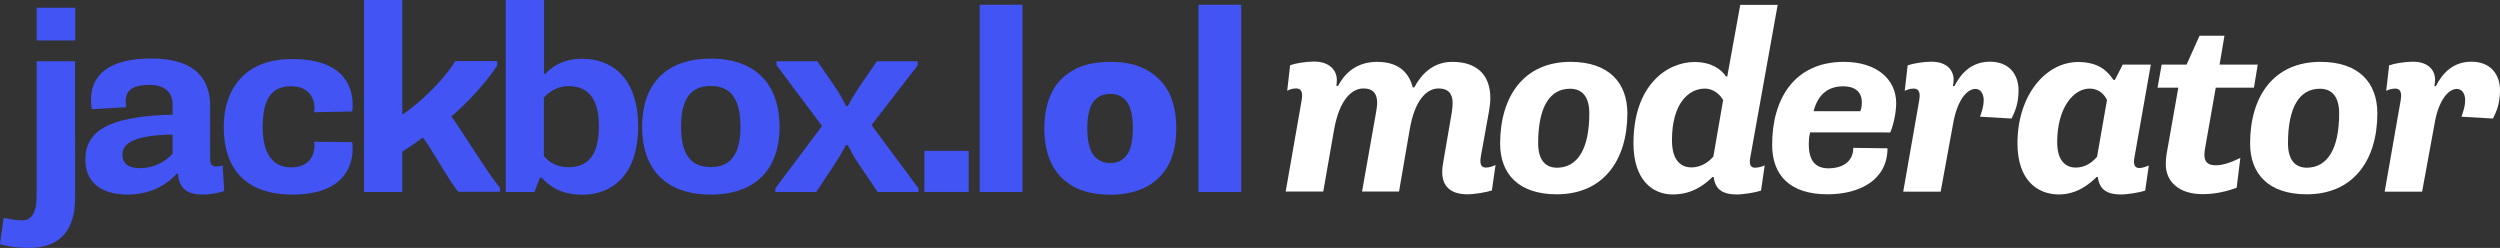 <?xml version="1.0" encoding="utf-8"?>
<!-- Generator: Adobe Illustrator 25.1.0, SVG Export Plug-In . SVG Version: 6.00 Build 0)  -->
<svg version="1.1" id="Layer_1" xmlns:serif="http://www.serif.com/"
	 xmlns="http://www.w3.org/2000/svg" xmlns:xlink="http://www.w3.org/1999/xlink" x="0px" y="0px" viewBox="0 0 1636.7 162.3"
	 enable-background="new 0 0 1636.7 162.3" xml:space="preserve">
<rect x="0" y="0" width="1636.7" height="162.3" fill="#333333" stroke="none"/>
<g>
	<g transform="matrix(1,0,0,1,-105.42,-12.32)">
		<g>
			<g>
				<path fill="#4254F4" d="M154.5,52.4h-25.1v88.5c0,11.3-3.8,15.7-9.4,15.7c-4.5,0-8.6-0.9-12.2-1.7l-2.4,17.3
					c5.1,1.4,11.2,2.4,19.2,2.4c20.8,0,30-12.4,30-32.8L154.5,52.4L154.5,52.4z M129.4,38.8h25.3V17.4h-25.3V38.8z"/>
				<path fill="#4254F4" d="M188,82.5c-0.2-1.4-0.3-3-0.3-4c0-7.3,5.1-10.6,15.5-10.6c10.5,0,15.2,5.2,15.2,12.7v6.8
					c-42.8,0.9-57.1,11.3-57.1,29.3c0,15.5,11,23,27.8,23c18.5,0,29-10.1,31.9-13.6h1c0.3,6.5,3.1,13.6,15.9,13.6
					c5.1,0,10.5-1,14.3-2.3l-1-16.8c-1.4,0.5-3,0.7-4.4,0.7c-2.4,0-3.8-1.4-3.8-4.9V81.7c0-16.1-8.2-31.1-38.6-31.1
					c-27.1,0-39.4,10.5-39.4,26.9c0,1.9,0.2,4.4,0.5,6.3L188,82.5z M185.6,113.5c0-7.3,7.2-12.6,32.8-13.1V113
					c-4.9,5.6-13.1,9.4-21.1,9.4C189.8,122.4,185.6,119.8,185.6,113.5z"/>
				<path fill="#4254F4" d="M251.9,95.4c0,28.1,15,44.3,45,44.3c35.8,0,39.4-21.3,39.4-29.8c0-1.2,0-2.8-0.3-4.5l-25-0.3
					c0.3,1,0.3,2.1,0.3,2.8c0,5.2-2.8,14-15.2,14s-18.7-9.3-18.7-26.4c0-20.1,7-26.7,18.7-26.7c12.4,0,15.2,8.9,15.2,14
					c0,0.9,0,1.9-0.3,3l25-0.5c0.3-1.9,0.3-3.1,0.3-4.5c0-9.3-3.7-29.8-39.4-29.8C265.5,50.7,251.9,71.1,251.9,95.4z"/>
				<path fill="#4254F4" d="M343.7,138h25.1v-26.4c3.1-1.9,10.1-6.6,13.4-9.3c3.8,4.2,19.7,32.5,23.4,35.6h27.1v-3
					c-4.7-3.8-27.2-40.8-31.8-46.3c8.4-7.2,21.1-19.9,30-33.3v-3h-27.4c-8.4,13.4-22.7,26.9-34.7,35.1V12.3h-25.1V138z"/>
				<path fill="#4254F4" d="M436.4,138h18.9l3.7-9.4h1c4,4.4,11.5,11.2,26.7,11.2c19.2,0,36.5-12.6,36.5-44.7
					c0-32.5-17.8-44.3-36.5-44.3c-11.9,0-19.9,4.9-24.1,9.8h-1V12.3h-25.1V138H436.4z M461.5,76.2c3.8-4.4,9.9-7.5,15.9-7.5
					c11.2,0,20.1,5.8,20.1,26.4c0,20.4-8.4,26.7-20.1,26.7c-7.2,0-12.7-3.3-15.9-7.3V76.2z"/>
				<path fill="#4254F4" d="M525.8,95.4c0,26.9,14.7,44.3,45,44.3c30,0,45-17.5,45-44.3c0-27.1-15-44.7-45-44.7
					C540.4,50.7,525.8,68.3,525.8,95.4z M570.8,121.7c-12,0-19.5-6.8-19.5-26.4c0-19.9,7.5-26.7,19.5-26.7
					c11.7,0,19.4,6.8,19.4,26.7C590.2,114.9,582.5,121.7,570.8,121.7z"/>
				<path fill="#4254F4" d="M613,138h26.8l11.5-17.3c3.1-4.9,5.2-8.2,7.9-13.4h1.2c2.8,5.1,4,7.7,7.7,13.1L680,138h26.7v-2.4
					L676,94.2l30.2-39.1v-2.7h-26.7l-10.6,15.5c-3.3,4.9-5.6,8.4-8.4,13.8h-1.2c-2.6-5.4-5.2-9.6-8.2-14l-10.6-15.3h-26.7V55
					l29.8,39.8l-30.5,40.7L613,138L613,138z"/>
				<rect x="710.6" y="111.1" fill="#4254F4" width="29" height="26.9"/>
			</g>
		</g>
	</g>
	<path fill="#FFFFFF" d="M875.9,56.5c4.6-9,12.6-16,25.7-16c13.6,0,20.7,6.6,23.3,16.7h1c4.6-8.5,12.1-16.7,25-16.7
		c15.6,0,24.8,8.2,24.8,23.8c0,2.9-0.5,6.3-1,9.2l-5.1,28.2c-0.5,2.9-1.4,8,3.2,8c2,0,4.4-0.7,6.3-1.7l-2.4,16.7
		c-3.7,1.2-11.4,2.5-16,2.5c-11.4,0-16.5-5.6-16.5-14.5c0-2.4,0.3-4.6,0.7-6.8l5.6-32.5c0.3-2,0.5-4.4,0.5-6c0-5.9-2.7-9.5-9.2-9.5
		c-7.3,0-15.5,6.8-18.9,26.9l-7,40.6h-24.2l9.2-52c0.3-2,0.7-4.4,0.7-6c0-5.9-2.5-9.5-9-9.5c-7.3,0-15.6,6.8-19.2,26.9l-7.1,40.6
		h-24.6l10.5-60c0.5-3.2,0.8-7.5-3.7-7.5c-2.2,0-4.4,0.7-5.8,1.5l1.9-16.7c3.2-1.2,10.2-2.4,15.5-2.4c10.7,0,15.1,6,15.1,12.2
		c0,1-0.2,2.5-0.3,3.7h1V56.5z"/>
	<path fill="#FFFFFF" d="M1028.2,40.5c25.2,0,37.2,13.8,37.2,33.7c0,30.8-15.8,53-46.2,53c-25.3,0-37.1-13.6-37.1-33.3
		C982.2,63.2,997.5,40.5,1028.2,40.5z M1040.5,74.2c0-11-4.8-16.1-12.6-16.1c-13.6,0-20.9,12.4-20.9,35.7c0,11,4.8,16,12.4,16
		C1032.7,109.7,1040.5,97.7,1040.5,74.2z"/>
	<path fill="#FFFFFF" d="M1121.1,115.9c-4.4,4.2-12.4,11.4-26,11.4c-13.3,0-25.7-9.5-25.7-33.5c0-38.2,22.1-53.2,40-53.2
		c11,0,17.5,4.8,20.6,9.5h0.8l8.5-46.9h24.5l-17.7,98.6c-0.5,2.7-1.7,8,2.9,8c2,0,4.6-0.7,6.3-1.5l-2.4,16.5
		c-3.6,1.2-11.2,2.5-16,2.5c-10,0-14.1-4.1-15-11.4C1121.9,115.9,1121.1,115.9,1121.1,115.9z M1128.1,65.5
		c-2.4-4.2-6.8-7.5-11.9-7.5c-10.7,0-21.6,9.7-21.6,33.8c0,13.3,5.9,17.8,12.8,17.8c5.8,0,11-3.2,14.3-7.1L1128.1,65.5z"/>
	<path fill="#FFFFFF" d="M1207.2,40.5c21.4,0,34.2,11.4,34.2,27c0,5.8-1.7,14.3-3.9,19.2H1185c-0.7,3.1-0.8,5.4-0.8,8
		c0,10.5,4.4,15.5,12.8,15.5c8.7,0,16.3-3.9,16.3-13.4l22.4,0.3c0,20.6-18,30.1-39.3,30.1c-24.7,0-36.2-12.6-36.2-32.3
		C1160.1,65.2,1174.4,40.5,1207.2,40.5z M1217.9,72.8c0.7-1.5,1-3.6,1-5.8c0-7.6-5.4-10.5-12.2-10.5c-9.2,0-16.3,4.6-19.4,16.3
		C1187.3,72.8,1217.9,72.8,1217.9,72.8z"/>
	<path fill="#FFFFFF" d="M1278.7,80.8l-8.2,44.7H1246l10.5-60c0.5-3.1,0.8-7.5-3.7-7.5c-2.2,0-4.4,0.7-5.8,1.5l1.9-16.7
		c3.2-1.2,10.2-2.4,15.5-2.4c10.7,0,14.6,6,14.6,11.9c0,1.4-0.2,2.9-0.5,4.1h1c4.2-8.2,11-16,23.3-16c12.9,0,18.7,8.7,18.7,18.7
		c0,8.5-2.2,13.8-4.6,18.5l-20.6-1.2c1.4-4.1,2.4-7.3,2.4-10.7c0-4.2-1.9-7.5-5.6-7.5C1287.5,58.4,1281.3,65.9,1278.7,80.8z"/>
	<path fill="#FFFFFF" d="M1320.8,93.8c0-31.4,18.4-53.2,39.8-53.2c13.8,0,19.5,6.5,23,11.7h1l5.1-10h18.4l-10.5,59.5
		c-0.5,2.5-1.7,8.2,2.9,8.2c2.2,0,4.6-0.9,6.3-1.7l-2.4,16.5c-3.6,1.2-11.2,2.5-16,2.5c-10,0-14.1-4.1-15-11.4h-0.8
		c-4.4,4.2-12.4,11.4-24.8,11.4C1333.5,127.2,1320.8,117.7,1320.8,93.8z M1379.4,65.5c-1.7-3.7-5.3-7.5-11.4-7.5
		c-10.5,0-21.2,12.6-21.2,35c0,12.4,5.6,16.7,12.2,16.7c5.9,0,10.7-3.2,13.9-7.1L1379.4,65.5z"/>
	<path fill="#FFFFFF" d="M1426.1,57.4h-13.6l2.7-15.1h16.3l8.5-18.9h16.3l-3.2,18.9h25l-2.5,15.1h-25l-7,39.8
		c-1.2,6.5-0.3,11,7.1,11c4.4,0,9.7-1.7,16-4.8l-2.4,19.5c-6.5,2.4-13.8,4.2-22.4,4.2c-15.5,0-24-8.3-24-19.5c0-2.7,0.3-5.8,0.8-8.3
		L1426.1,57.4z"/>
	<path fill="#FFFFFF" d="M1519.2,40.5c25.2,0,37.2,13.8,37.2,33.7c0,30.8-15.8,53-46.2,53c-25.3,0-37.1-13.6-37.1-33.3
		C1473.1,63.2,1488.4,40.5,1519.2,40.5z M1531.4,74.2c0-11-4.8-16.1-12.6-16.1c-13.6,0-20.9,12.4-20.9,35.7c0,11,4.8,16,12.4,16
		C1523.6,109.7,1531.4,97.7,1531.4,74.2z"/>
	<path fill="#FFFFFF" d="M1593.9,80.8l-8.2,44.7h-24.5l10.5-60c0.5-3.1,0.8-7.5-3.7-7.5c-2.2,0-4.4,0.7-5.8,1.5l1.9-16.7
		c3.2-1.2,10.2-2.4,15.5-2.4c10.7,0,14.6,6,14.6,11.9c0,1.4-0.2,2.9-0.5,4.1h1c4.2-8.2,11-16,23.3-16c12.9,0,18.7,8.7,18.7,18.7
		c0,8.5-2.2,13.8-4.6,18.5l-20.6-1.2c1.4-4.1,2.4-7.3,2.4-10.7c0-4.2-1.9-7.5-5.6-7.5C1602.7,58.4,1596.4,65.9,1593.9,80.8z"/>
</g>
<g>
	<path fill="#4254F4" d="M641.4,3.1h28v122.6h-28V3.1z"/>
	<path fill="#4254F4" d="M688.3,61.1c3.1-6.4,7.8-11.5,14.2-15.1c6.4-3.7,14.5-5.5,24.5-5.5c9.7,0,17.7,1.8,24.1,5.5
		c6.4,3.7,11.2,8.7,14.4,15.1c3.1,6.5,4.6,14.2,4.6,23c0,8.8-1.5,16.4-4.6,22.8c-3.2,6.4-8,11.5-14.4,15.1
		c-6.4,3.5-14.4,5.4-24.1,5.5c-9.9-0.1-18.1-1.9-24.5-5.5c-6.4-3.7-11.1-8.7-14.2-15.1c-3.1-6.4-4.6-14-4.6-22.8
		C683.7,75.3,685.2,67.7,688.3,61.1z M737.5,101.7c2.7-3.4,4.1-9.3,4.2-17.6c-0.1-8.4-1.5-14.4-4.2-17.8c-2.7-3.3-6.2-4.9-10.5-4.8
		c-4.5-0.1-8.2,1.5-11,4.8c-2.7,3.4-4.1,9.4-4.2,17.8c0.1,8.3,1.5,14.2,4.2,17.6c2.8,3.4,6.4,5.1,11,5
		C731.3,106.8,734.8,105.2,737.5,101.7z"/>
	<path fill="#4254F4" d="M784.6,3.1h28v122.6h-28V3.1z"/>
</g>
</svg>
